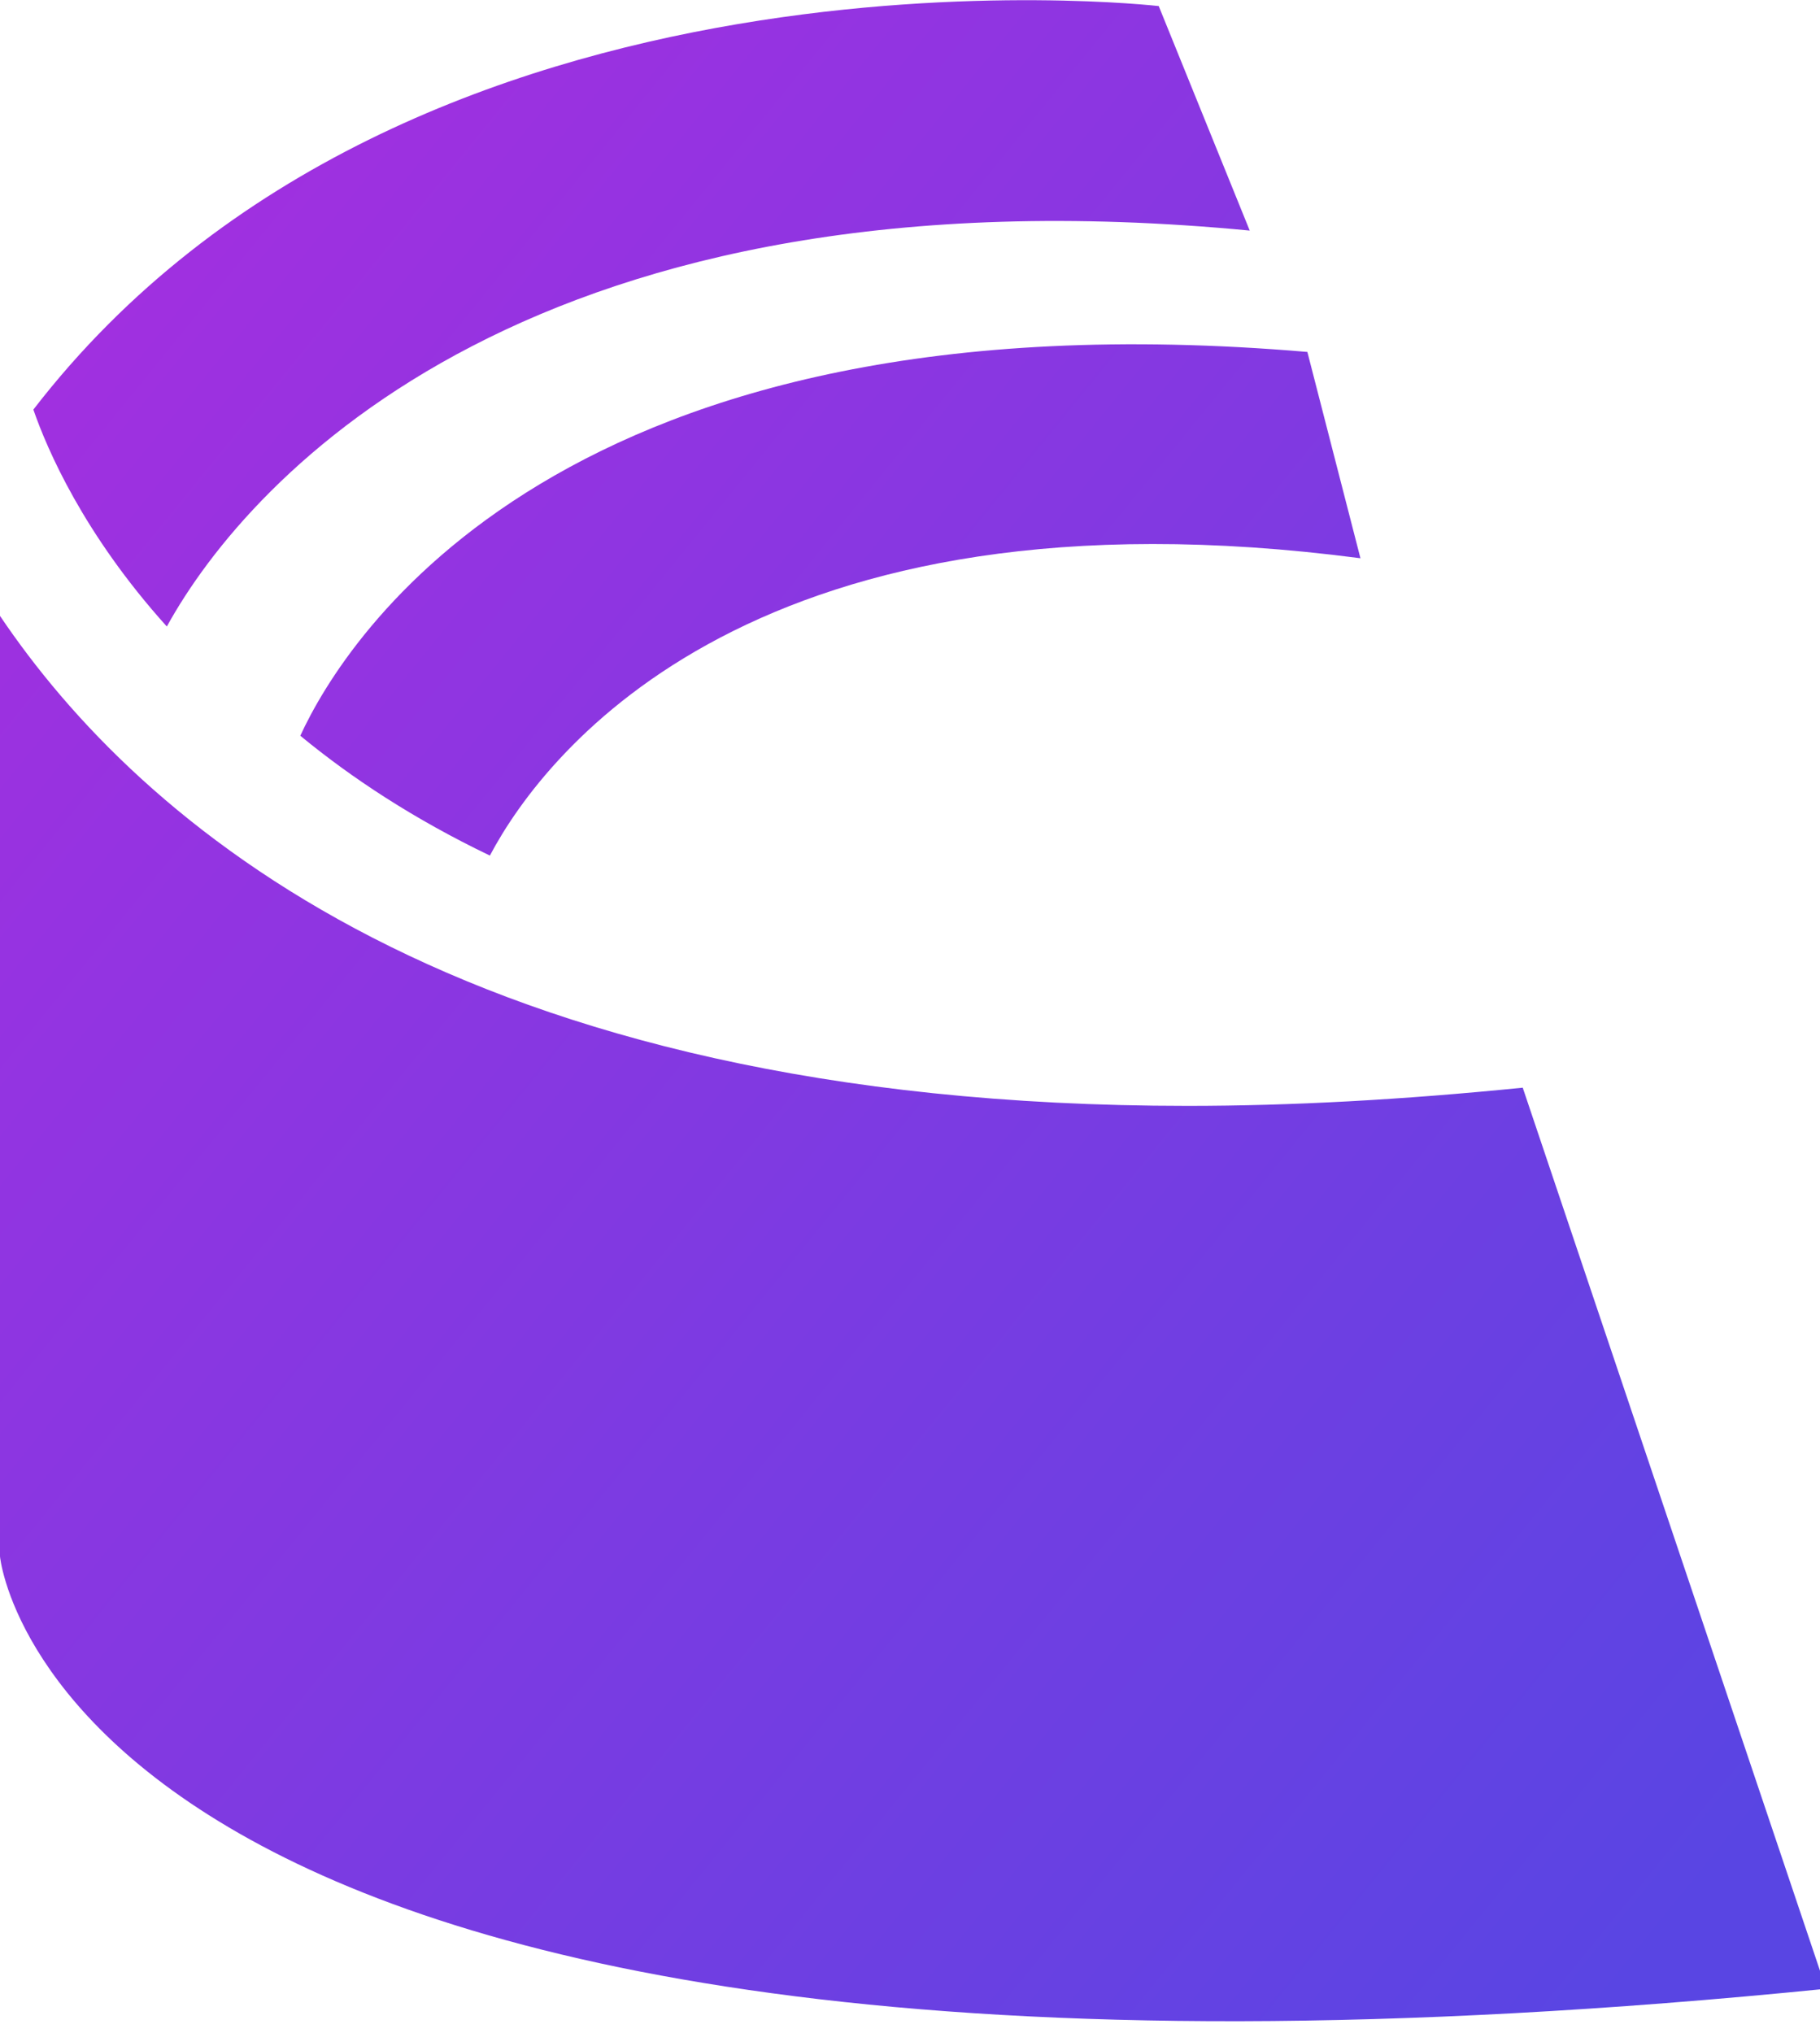 <svg version="1.2" xmlns="http://www.w3.org/2000/svg" viewBox="0 0 120 134" width="120" height="134">
	<title>colyseus-svg</title>
	<defs>
		<linearGradient id="g1" x2="1" gradientUnits="userSpaceOnUse" gradientTransform="matrix(119.53,94.81,-119.798,151.033,13.09,4.21)">
			<stop offset="0" stop-color="#a32fe0"/>
			<stop offset="1" stop-color="#5945e3"/>
		</linearGradient>
		<linearGradient id="g2" x2="1" gradientUnits="userSpaceOnUse" gradientTransform="matrix(119.53,94.8,-124.011,156.362,16.8,-0.46)">
			<stop offset="0" stop-color="#a32fe0"/>
			<stop offset="1" stop-color="#5945e3"/>
		</linearGradient>
		<linearGradient id="g3" x2="1" gradientUnits="userSpaceOnUse" gradientTransform="matrix(119.53,94.8,-57.693,72.743,-14.54,39.05)">
			<stop offset="0" stop-color="#a32fe0"/>
			<stop offset="1" stop-color="#5945e3"/>
		</linearGradient>
	</defs>
	<style>
		.s0 { fill: url(#g1) } 
		.s1 { fill: url(#g2) } 
		.s2 { fill: url(#g3) } 
	</style>
	<g id="Layer_1-2">
		<g id="Layer">
			<path id="Layer" class="s0" d="m19.8 48.5c3.4 2.8 7.5 5.5 12.5 7.9 3.7-7 17.7-24.8 57.4-19.6l-3.5-13.6c-49.3-4.2-63.5 19-66.4 25.3z"/>
			<path id="Layer" class="s1" d="m11 41.3c5.5-10 24.4-30.6 71.4-26.1l-6-14.8c0 0-49.3-5.7-74.2 26.6 0.9 2.6 3.3 8.2 8.8 14.3z"/>
			<path id="Layer" class="s2" d="m100.4 71.7q-11.9 1.2-22.1 1.2c-48 0-69.2-18.8-78.3-32.3v62c0 0.1 3.9 40.2 120.4 28.5 0 0-20-59.4-20-59.4z"/>
		</g>
	</g>
</svg>